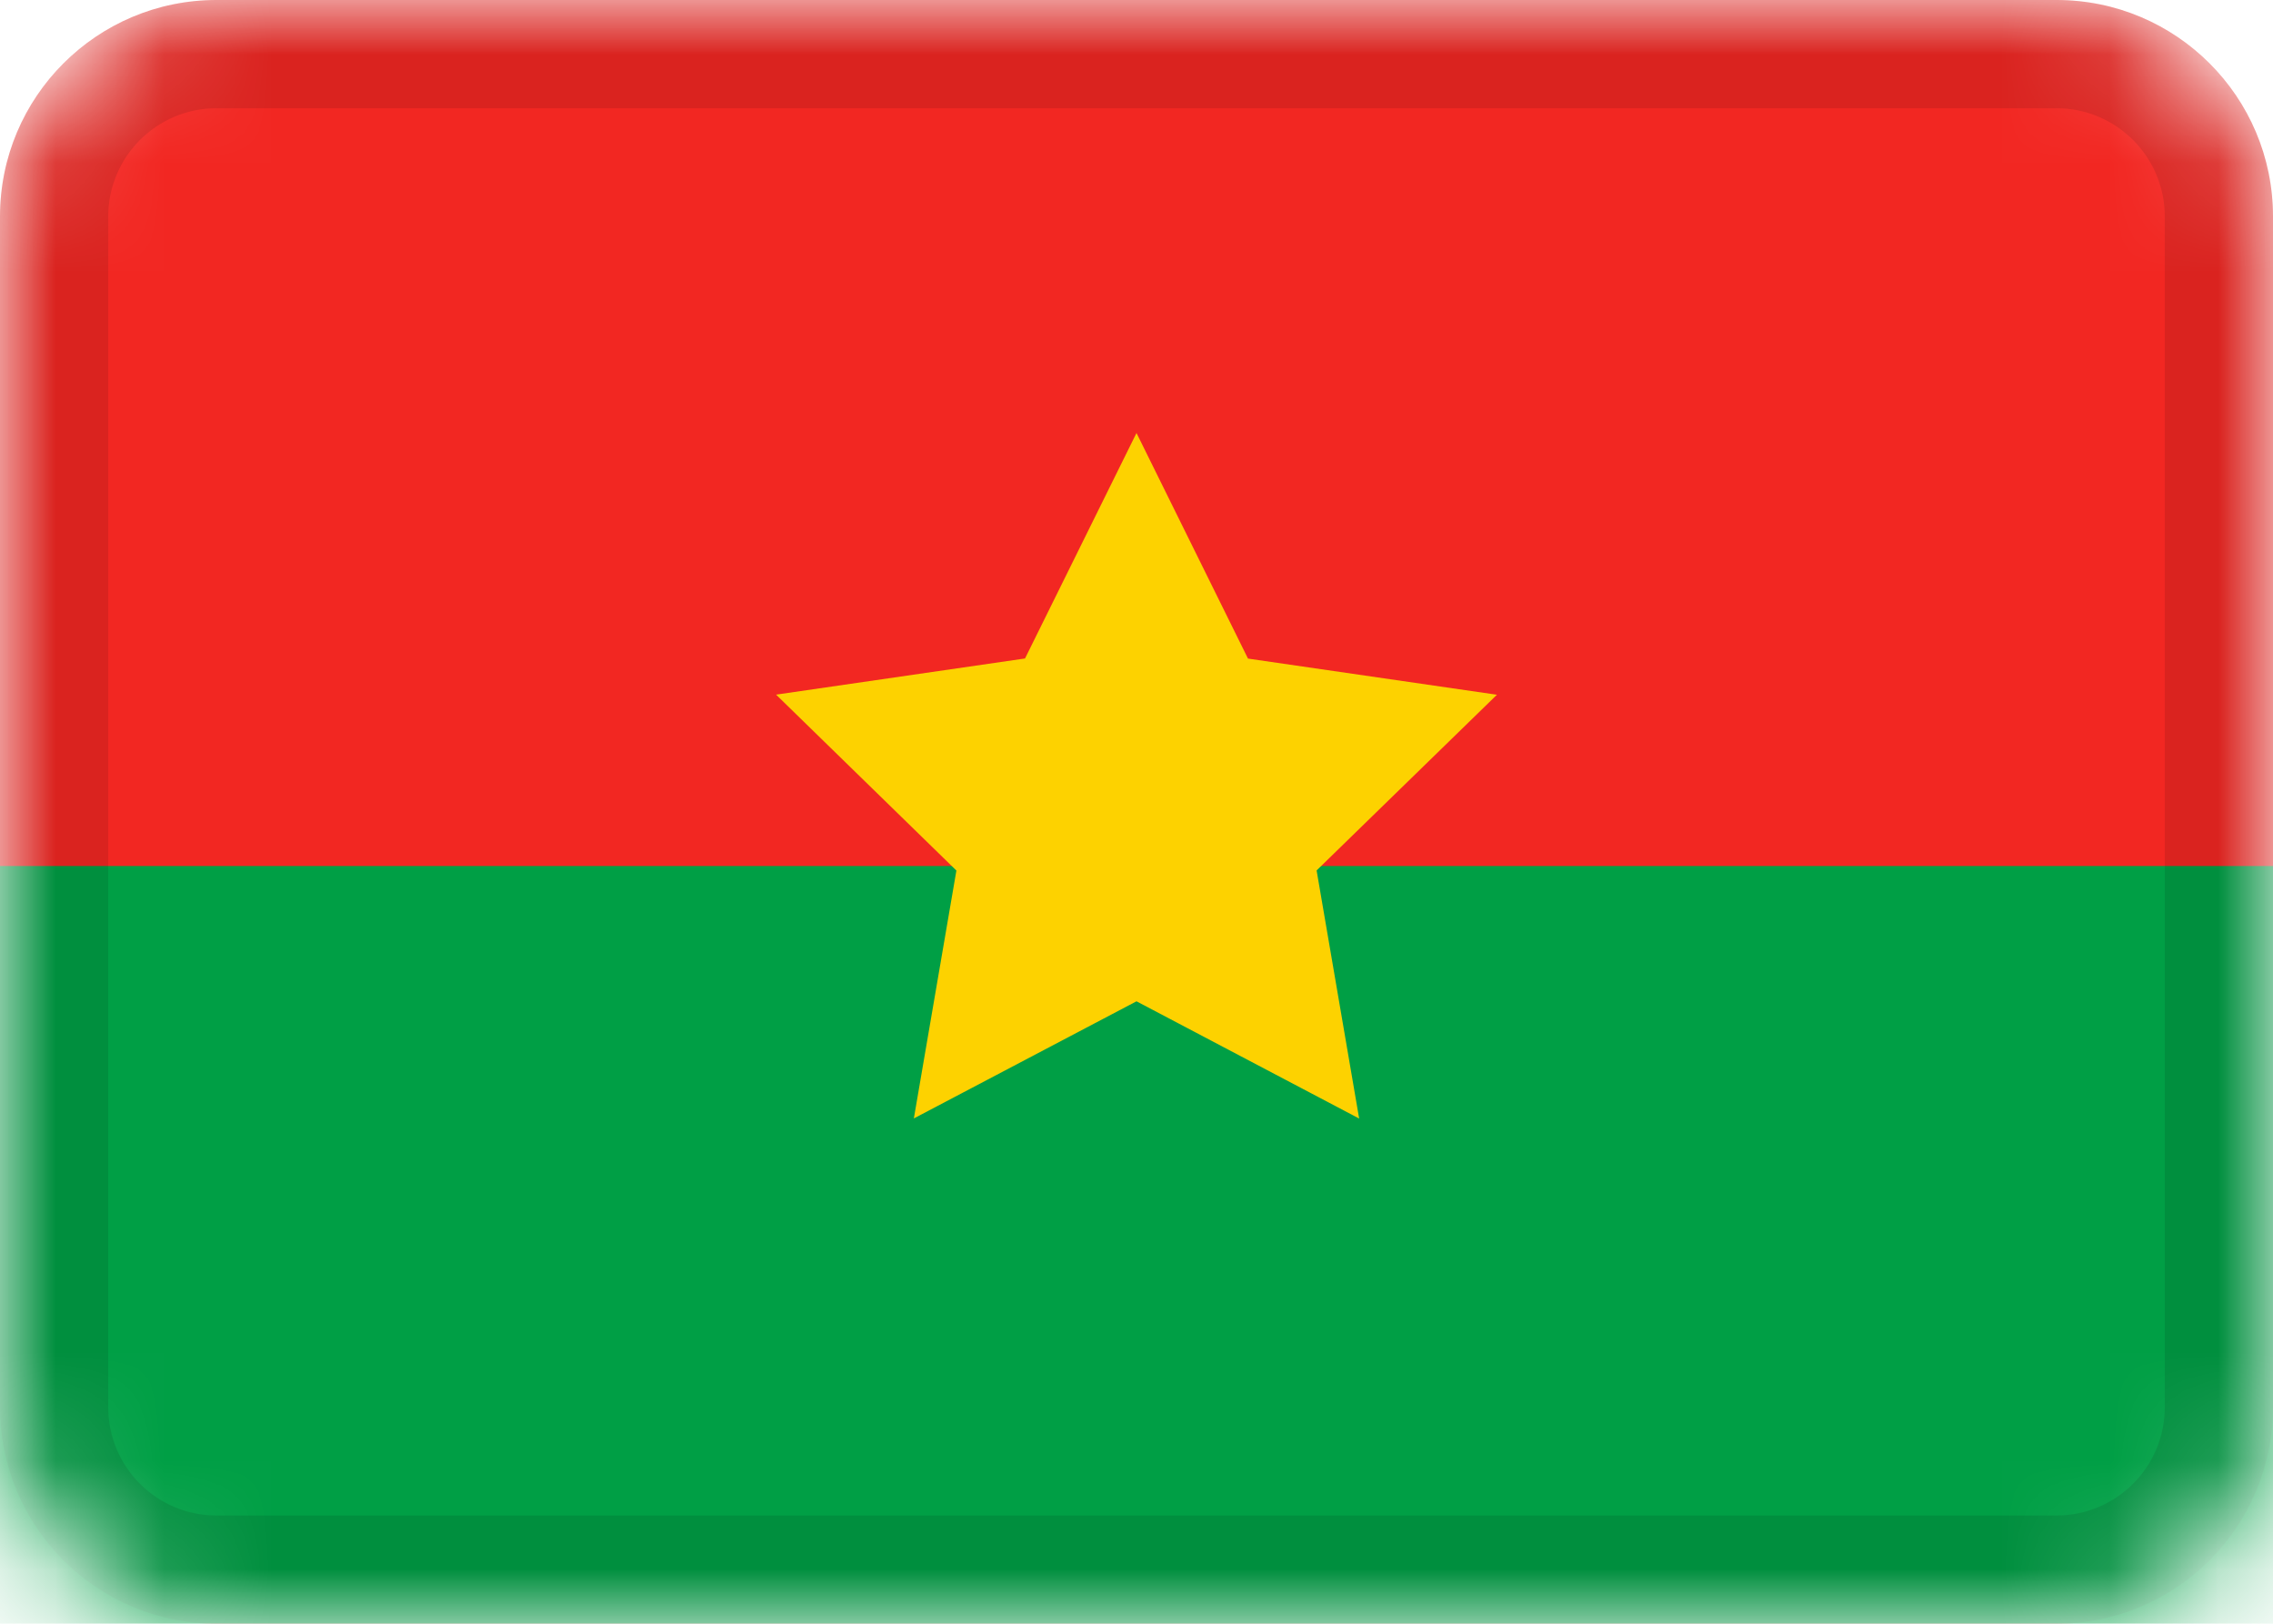 <svg width="21" height="15" viewBox="0 0 21 15" fill="none" xmlns="http://www.w3.org/2000/svg">
<g clip-path="url(#clip0_927_24687)">
<mask id="mask0_927_24687" style="mask-type:alpha" maskUnits="userSpaceOnUse" x="0" y="0" width="21" height="15">
<path d="M19 0H2C0.895 0 0 0.895 0 2V13C0 14.105 0.895 15 2 15H19C20.105 15 21 14.105 21 13V2C21 0.895 20.105 0 19 0Z" fill="white"/>
</mask>
<g mask="url(#mask0_927_24687)">
<path d="M19 0H2C0.895 0 0 0.895 0 2V13C0 14.105 0.895 15 2 15H19C20.105 15 21 14.105 21 13V2C21 0.895 20.105 0 19 0Z" fill="#F22722"/>
<path fill-rule="evenodd" clip-rule="evenodd" d="M0 8H21V15H0V8Z" fill="#009F45"/>
<path fill-rule="evenodd" clip-rule="evenodd" d="M10.5 9.25L8.443 10.332L8.836 8.042L7.17 6.417L9.47 6.083L10.5 4L11.53 6.084L13.83 6.418L12.164 8.041L12.557 10.333" fill="#FDD200"/>
<path d="M19 0.5H2C1.172 0.5 0.5 1.172 0.5 2V13C0.5 13.828 1.172 14.5 2 14.5H19C19.828 14.5 20.5 13.828 20.5 13V2C20.5 1.172 19.828 0.5 19 0.5Z" stroke="black" stroke-opacity="0.1"/>
</g>
</g>
<defs>
<clipPath id="clip0_927_24687">
<rect width="21" height="15" fill="white"/>
</clipPath>
</defs>
</svg>
